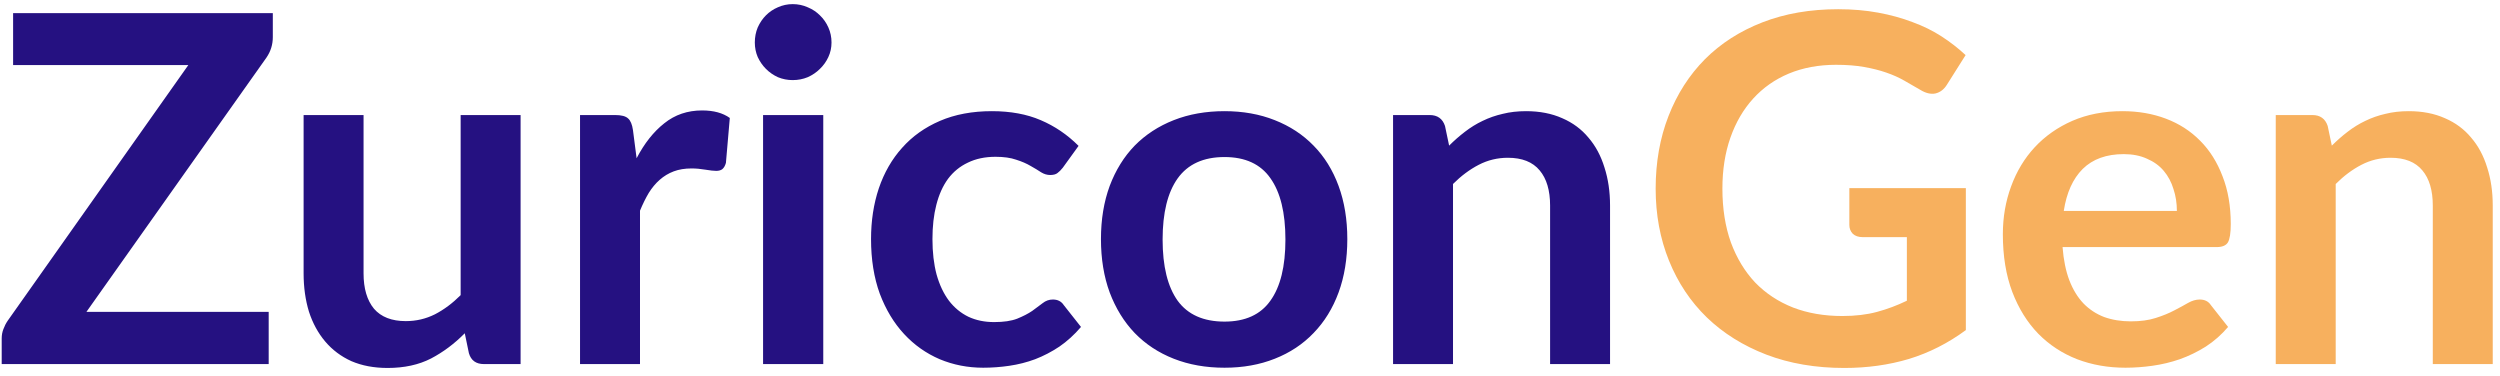 <svg width="206" height="31" viewBox="0 0 206 31" fill="none" xmlns="http://www.w3.org/2000/svg">
<path d="M22.48 3.06C22.48 3.673 22.306 4.233 21.96 4.74L7.12 25.7H22.14V30H0.14V27.88C0.14 27.613 0.187 27.36 0.28 27.12C0.373 26.867 0.493 26.633 0.64 26.42L15.52 5.36H1.08V1.08H22.48V3.06ZM42.897 9.48V30H39.877C39.224 30 38.811 29.7 38.637 29.1L38.297 27.46C37.457 28.313 36.531 29.007 35.517 29.54C34.504 30.06 33.311 30.32 31.937 30.32C30.817 30.32 29.824 30.133 28.957 29.76C28.104 29.373 27.384 28.833 26.797 28.14C26.211 27.447 25.764 26.627 25.457 25.68C25.164 24.72 25.017 23.667 25.017 22.52V9.48H29.957V22.52C29.957 23.773 30.244 24.747 30.817 25.44C31.404 26.12 32.277 26.46 33.437 26.46C34.291 26.46 35.091 26.273 35.837 25.9C36.584 25.513 37.291 24.987 37.957 24.32V9.48H42.897ZM52.456 13.04C53.096 11.813 53.855 10.853 54.736 10.16C55.615 9.453 56.656 9.1 57.855 9.1C58.802 9.1 59.562 9.307 60.136 9.72L59.816 13.42C59.749 13.66 59.649 13.833 59.516 13.94C59.395 14.033 59.229 14.08 59.016 14.08C58.816 14.08 58.516 14.047 58.115 13.98C57.729 13.913 57.349 13.88 56.975 13.88C56.429 13.88 55.942 13.96 55.516 14.12C55.089 14.28 54.702 14.513 54.355 14.82C54.022 15.113 53.722 15.473 53.456 15.9C53.202 16.327 52.962 16.813 52.736 17.36V30H47.795V9.48H50.696C51.202 9.48 51.556 9.573 51.755 9.76C51.956 9.933 52.089 10.253 52.156 10.72L52.456 13.04ZM67.837 9.48V30H62.877V9.48H67.837ZM68.517 3.5C68.517 3.927 68.431 4.327 68.257 4.7C68.084 5.073 67.851 5.4 67.557 5.68C67.277 5.96 66.944 6.187 66.557 6.36C66.171 6.52 65.757 6.6 65.317 6.6C64.891 6.6 64.484 6.52 64.097 6.36C63.724 6.187 63.397 5.96 63.117 5.68C62.837 5.4 62.611 5.073 62.437 4.7C62.277 4.327 62.197 3.927 62.197 3.5C62.197 3.06 62.277 2.647 62.437 2.26C62.611 1.873 62.837 1.54 63.117 1.26C63.397 0.98 63.724 0.76 64.097 0.6C64.484 0.427 64.891 0.34 65.317 0.34C65.757 0.34 66.171 0.427 66.557 0.6C66.944 0.76 67.277 0.98 67.557 1.26C67.851 1.54 68.084 1.873 68.257 2.26C68.431 2.647 68.517 3.06 68.517 3.5ZM87.574 13.82C87.427 14.007 87.28 14.153 87.134 14.26C87 14.367 86.8 14.42 86.534 14.42C86.28 14.42 86.034 14.347 85.794 14.2C85.554 14.04 85.267 13.867 84.934 13.68C84.6 13.48 84.2 13.307 83.734 13.16C83.28 13 82.714 12.92 82.034 12.92C81.167 12.92 80.407 13.08 79.754 13.4C79.1 13.707 78.554 14.153 78.114 14.74C77.687 15.327 77.367 16.04 77.154 16.88C76.94 17.707 76.834 18.647 76.834 19.7C76.834 20.793 76.947 21.767 77.174 22.62C77.414 23.473 77.754 24.193 78.194 24.78C78.634 25.353 79.167 25.793 79.794 26.1C80.42 26.393 81.127 26.54 81.914 26.54C82.7 26.54 83.334 26.447 83.814 26.26C84.307 26.06 84.72 25.847 85.054 25.62C85.387 25.38 85.674 25.167 85.914 24.98C86.167 24.78 86.447 24.68 86.754 24.68C87.154 24.68 87.454 24.833 87.654 25.14L89.074 26.94C88.527 27.58 87.934 28.12 87.294 28.56C86.654 28.987 85.987 29.333 85.294 29.6C84.614 29.853 83.907 30.033 83.174 30.14C82.454 30.247 81.734 30.3 81.014 30.3C79.747 30.3 78.554 30.067 77.434 29.6C76.314 29.12 75.334 28.427 74.494 27.52C73.654 26.613 72.987 25.507 72.494 24.2C72.014 22.88 71.774 21.38 71.774 19.7C71.774 18.193 71.987 16.8 72.414 15.52C72.854 14.227 73.494 13.113 74.334 12.18C75.174 11.233 76.214 10.493 77.454 9.96C78.694 9.427 80.12 9.16 81.734 9.16C83.267 9.16 84.607 9.407 85.754 9.9C86.914 10.393 87.954 11.1 88.874 12.02L87.574 13.82ZM100.899 9.16C102.419 9.16 103.799 9.407 105.039 9.9C106.292 10.393 107.359 11.093 108.239 12C109.132 12.907 109.819 14.013 110.299 15.32C110.779 16.627 111.019 18.087 111.019 19.7C111.019 21.327 110.779 22.793 110.299 24.1C109.819 25.407 109.132 26.52 108.239 27.44C107.359 28.36 106.292 29.067 105.039 29.56C103.799 30.053 102.419 30.3 100.899 30.3C99.366 30.3 97.972 30.053 96.719 29.56C95.466 29.067 94.392 28.36 93.499 27.44C92.619 26.52 91.932 25.407 91.439 24.1C90.959 22.793 90.719 21.327 90.719 19.7C90.719 18.087 90.959 16.627 91.439 15.32C91.932 14.013 92.619 12.907 93.499 12C94.392 11.093 95.466 10.393 96.719 9.9C97.972 9.407 99.366 9.16 100.899 9.16ZM100.899 26.5C102.606 26.5 103.866 25.927 104.679 24.78C105.506 23.633 105.919 21.953 105.919 19.74C105.919 17.527 105.506 15.84 104.679 14.68C103.866 13.52 102.606 12.94 100.899 12.94C99.166 12.94 97.879 13.527 97.039 14.7C96.212 15.86 95.799 17.54 95.799 19.74C95.799 21.94 96.212 23.62 97.039 24.78C97.879 25.927 99.166 26.5 100.899 26.5ZM119.408 12C119.821 11.587 120.254 11.207 120.708 10.86C121.174 10.5 121.661 10.2 122.168 9.96C122.688 9.707 123.241 9.513 123.828 9.38C124.414 9.233 125.054 9.16 125.748 9.16C126.868 9.16 127.861 9.353 128.728 9.74C129.594 10.113 130.314 10.647 130.888 11.34C131.474 12.02 131.914 12.84 132.208 13.8C132.514 14.747 132.668 15.793 132.668 16.94V30H127.728V16.94C127.728 15.687 127.441 14.72 126.868 14.04C126.294 13.347 125.421 13 124.248 13C123.394 13 122.594 13.193 121.848 13.58C121.101 13.967 120.394 14.493 119.728 15.16V30H114.788V9.48H117.808C118.448 9.48 118.868 9.78 119.068 10.38L119.408 12Z" fill="#251181"/>
<path d="M161.986 15.5V27.2C160.519 28.28 158.952 29.073 157.286 29.58C155.632 30.073 153.859 30.32 151.966 30.32C149.606 30.32 147.466 29.953 145.546 29.22C143.639 28.487 142.006 27.467 140.646 26.16C139.299 24.853 138.259 23.293 137.526 21.48C136.792 19.667 136.426 17.687 136.426 15.54C136.426 13.367 136.779 11.373 137.486 9.56C138.192 7.747 139.192 6.187 140.486 4.88C141.792 3.573 143.372 2.56 145.226 1.84C147.079 1.12 149.159 0.76 151.466 0.76C152.639 0.76 153.732 0.853 154.746 1.04C155.772 1.227 156.719 1.487 157.586 1.82C158.466 2.14 159.266 2.533 159.986 3C160.706 3.467 161.366 3.98 161.966 4.54L160.426 6.98C160.186 7.367 159.872 7.607 159.486 7.7C159.099 7.78 158.679 7.68 158.226 7.4C157.786 7.147 157.346 6.893 156.906 6.64C156.466 6.387 155.972 6.167 155.426 5.98C154.892 5.793 154.286 5.64 153.606 5.52C152.939 5.4 152.166 5.34 151.286 5.34C149.859 5.34 148.566 5.58 147.406 6.06C146.259 6.54 145.279 7.227 144.466 8.12C143.652 9.013 143.026 10.087 142.586 11.34C142.146 12.593 141.926 13.993 141.926 15.54C141.926 17.193 142.159 18.673 142.626 19.98C143.106 21.273 143.772 22.373 144.626 23.28C145.492 24.173 146.532 24.86 147.746 25.34C148.959 25.807 150.312 26.04 151.806 26.04C152.872 26.04 153.826 25.927 154.666 25.7C155.506 25.473 156.326 25.167 157.126 24.78V19.54H153.486C153.139 19.54 152.866 19.447 152.666 19.26C152.479 19.06 152.386 18.82 152.386 18.54V15.5H161.986ZM179.375 17.38C179.375 16.74 179.282 16.14 179.095 15.58C178.922 15.007 178.655 14.507 178.295 14.08C177.935 13.653 177.475 13.32 176.915 13.08C176.368 12.827 175.728 12.7 174.995 12.7C173.568 12.7 172.442 13.107 171.615 13.92C170.802 14.733 170.282 15.887 170.055 17.38H179.375ZM169.955 20.36C170.035 21.413 170.222 22.327 170.515 23.1C170.808 23.86 171.195 24.493 171.675 25C172.155 25.493 172.722 25.867 173.375 26.12C174.042 26.36 174.775 26.48 175.575 26.48C176.375 26.48 177.062 26.387 177.635 26.2C178.222 26.013 178.728 25.807 179.155 25.58C179.595 25.353 179.975 25.147 180.295 24.96C180.628 24.773 180.948 24.68 181.255 24.68C181.668 24.68 181.975 24.833 182.175 25.14L183.595 26.94C183.048 27.58 182.435 28.12 181.755 28.56C181.075 28.987 180.362 29.333 179.615 29.6C178.882 29.853 178.128 30.033 177.355 30.14C176.595 30.247 175.855 30.3 175.135 30.3C173.708 30.3 172.382 30.067 171.155 29.6C169.928 29.12 168.862 28.42 167.955 27.5C167.048 26.567 166.335 25.42 165.815 24.06C165.295 22.687 165.035 21.1 165.035 19.3C165.035 17.9 165.262 16.587 165.715 15.36C166.168 14.12 166.815 13.047 167.655 12.14C168.508 11.22 169.542 10.493 170.755 9.96C171.982 9.427 173.362 9.16 174.895 9.16C176.188 9.16 177.382 9.367 178.475 9.78C179.568 10.193 180.508 10.8 181.295 11.6C182.082 12.387 182.695 13.36 183.135 14.52C183.588 15.667 183.815 16.98 183.815 18.46C183.815 19.207 183.735 19.713 183.575 19.98C183.415 20.233 183.108 20.36 182.655 20.36H169.955ZM192.142 12C192.555 11.587 192.989 11.207 193.442 10.86C193.909 10.5 194.395 10.2 194.902 9.96C195.422 9.707 195.975 9.513 196.562 9.38C197.149 9.233 197.789 9.16 198.482 9.16C199.602 9.16 200.595 9.353 201.462 9.74C202.329 10.113 203.049 10.647 203.622 11.34C204.209 12.02 204.649 12.84 204.942 13.8C205.249 14.747 205.402 15.793 205.402 16.94V30H200.462V16.94C200.462 15.687 200.175 14.72 199.602 14.04C199.029 13.347 198.155 13 196.982 13C196.129 13 195.329 13.193 194.582 13.58C193.835 13.967 193.129 14.493 192.462 15.16V30H187.522V9.48H190.542C191.182 9.48 191.602 9.78 191.802 10.38L192.142 12Z" fill="#F7B05E"/>
</svg>
